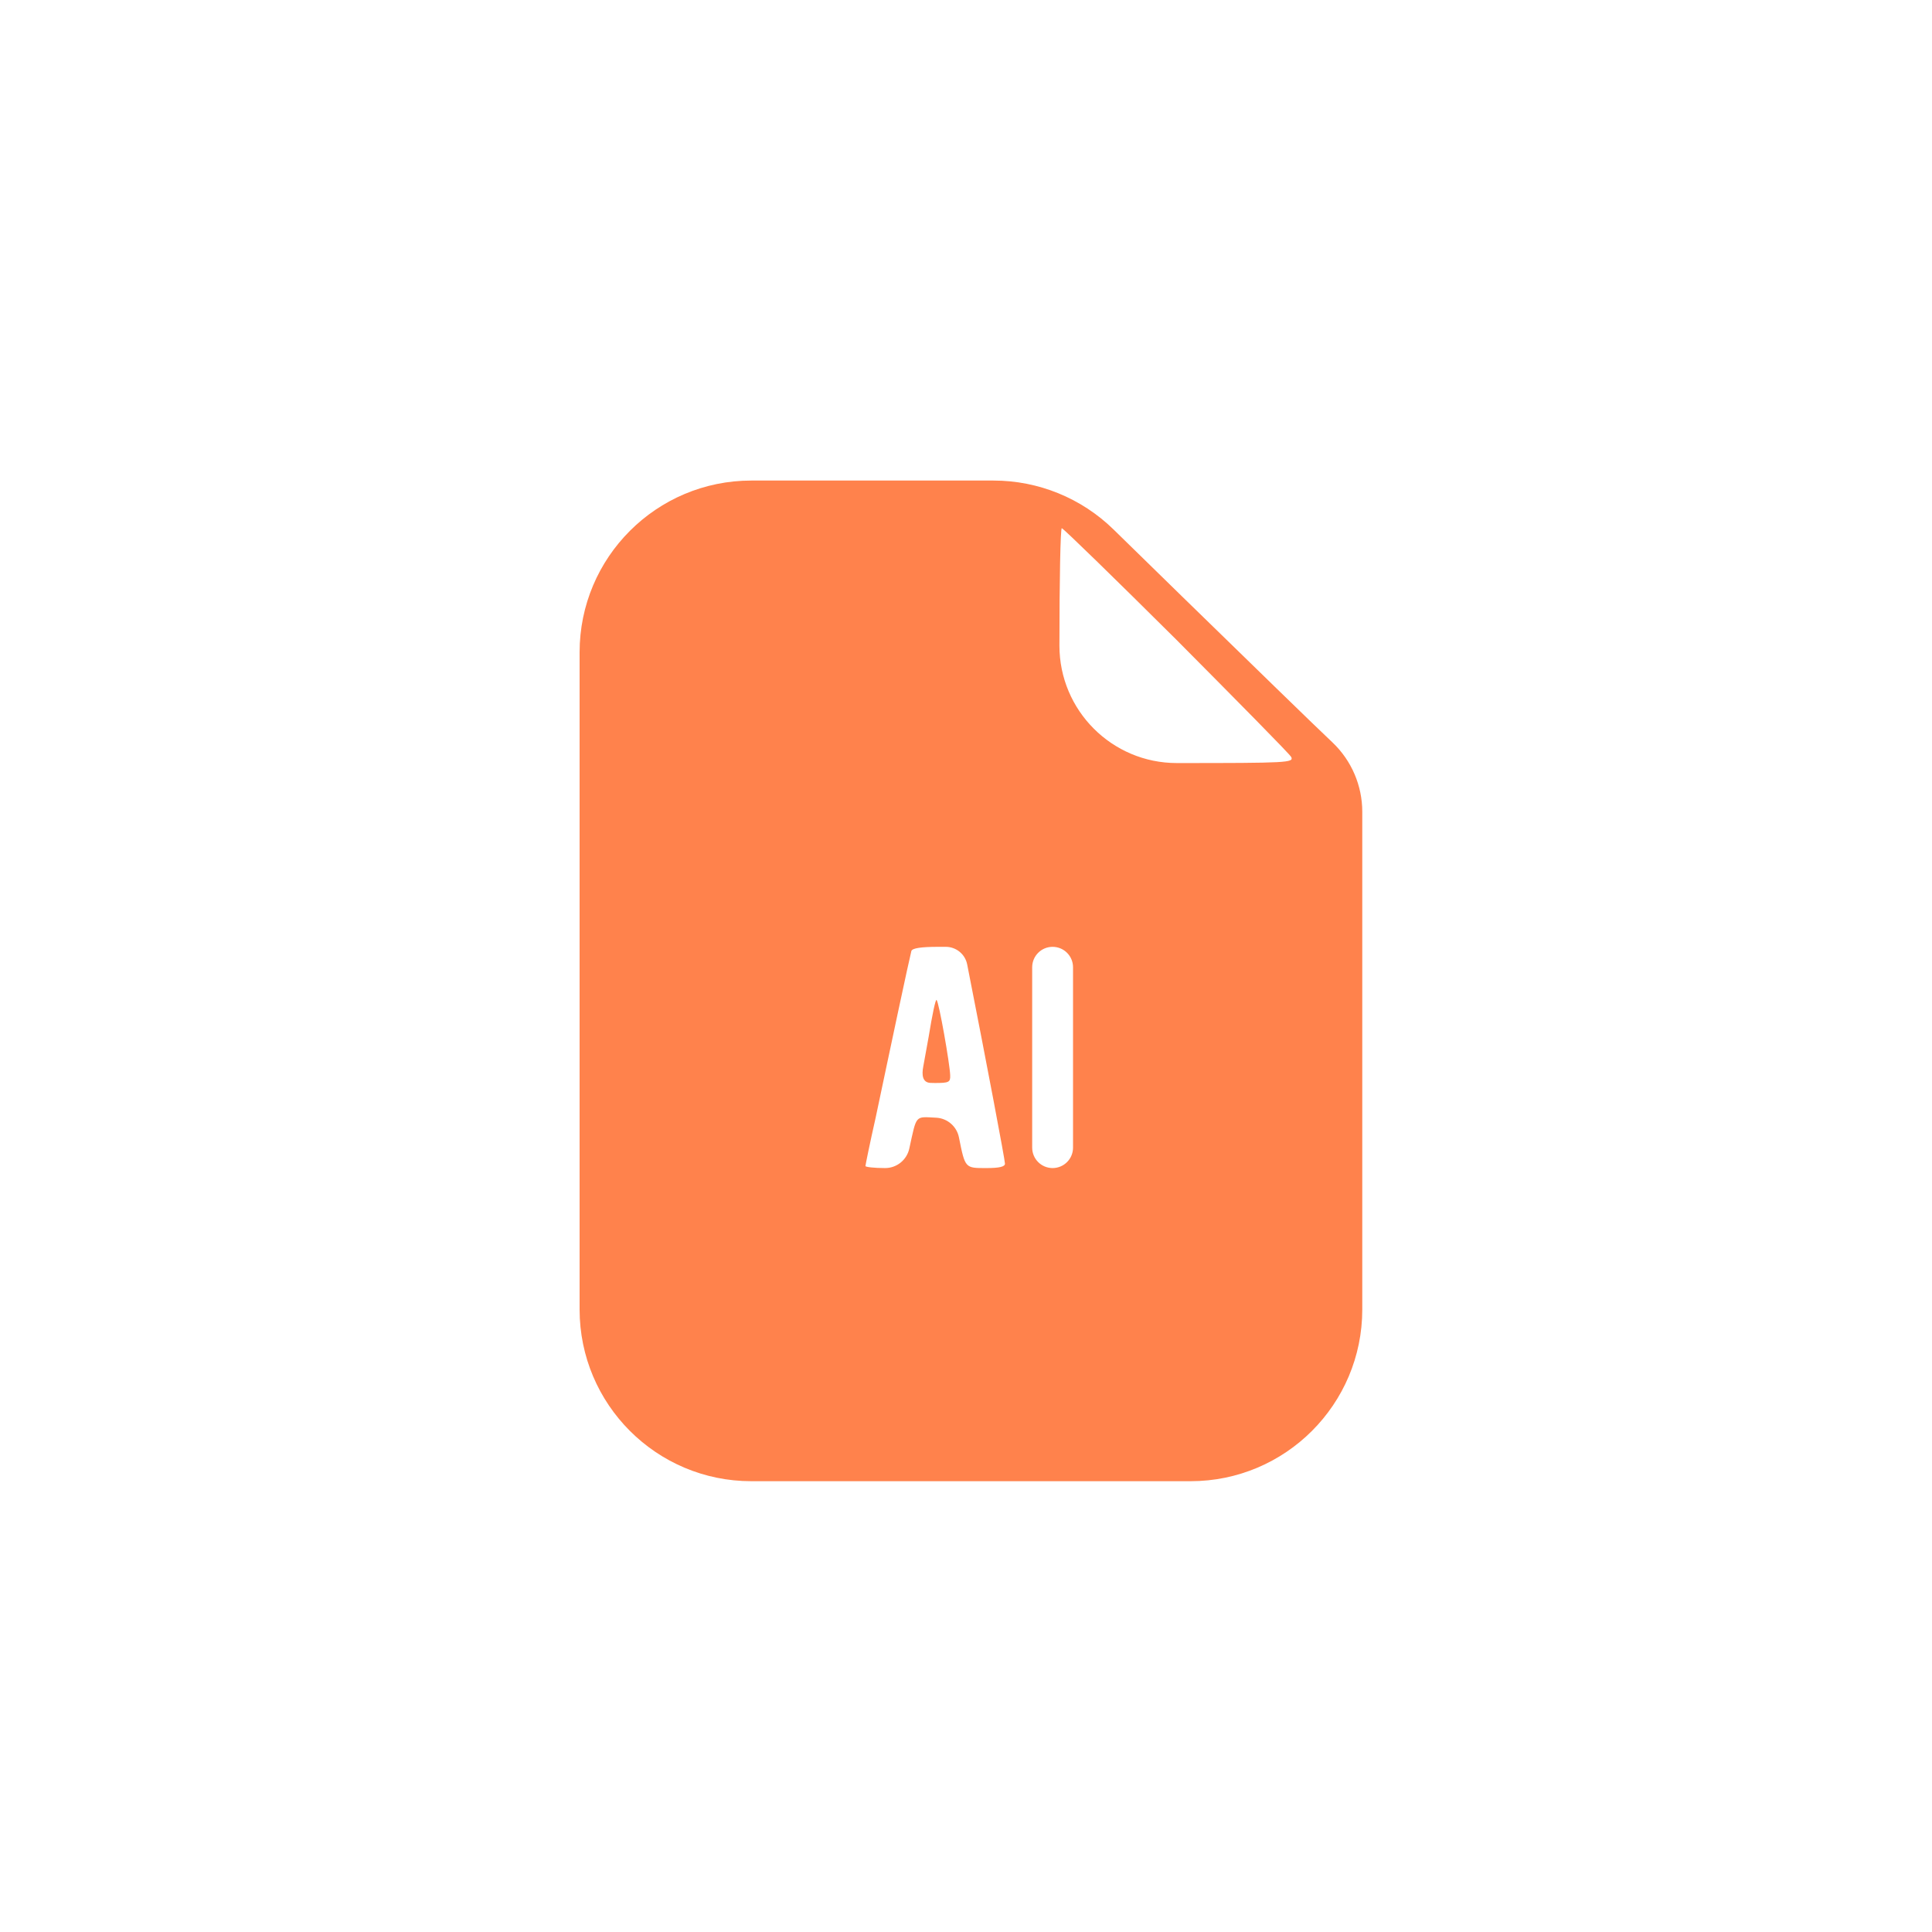 <svg width="90" height="90" viewBox="0 0 90 90" fill="none" xmlns="http://www.w3.org/2000/svg">
<path d="M27 45.693V61C27 65.418 30.582 69 35 69H45.23H55.46C59.878 69 63.46 65.418 63.46 61V52.463V37.817C63.46 36.599 62.962 35.435 62.081 34.594C61.304 33.865 58.181 30.821 55.106 27.824L51.873 24.665C50.379 23.204 48.371 22.386 46.281 22.386H38.271H35C30.582 22.386 27 25.968 27 30.386V45.693ZM54.789 29.79C57.642 32.66 60.068 35.117 60.147 35.26C60.289 35.53 59.988 35.546 54.82 35.546C51.8 35.546 49.352 33.096 49.352 30.076C49.352 27.063 49.399 24.606 49.462 24.606C49.526 24.606 51.919 26.936 54.789 29.79ZM45.056 44.932C45.975 49.593 46.815 54.033 46.815 54.207C46.815 54.35 46.562 54.413 45.943 54.413C44.96 54.413 44.96 54.429 44.675 53.002L44.672 52.987C44.571 52.474 44.135 52.095 43.613 52.067C42.614 52.019 42.709 51.908 42.361 53.494C42.25 54.027 41.78 54.413 41.235 54.413C40.728 54.413 40.316 54.366 40.316 54.318C40.316 54.271 40.522 53.256 40.791 52.067C41.045 50.878 41.505 48.674 41.822 47.199C42.139 45.709 42.424 44.409 42.456 44.298C42.503 44.171 42.9 44.107 43.708 44.107H44.057C44.545 44.107 44.964 44.453 45.056 44.932ZM49.986 49.26V53.462C49.986 53.987 49.56 54.413 49.034 54.413C48.509 54.413 48.083 53.987 48.083 53.462V49.26V45.059C48.083 44.533 48.509 44.107 49.034 44.107C49.56 44.107 49.986 44.533 49.986 45.059V49.26Z" fill="#FF824C"/>
<path d="M43.264 48.277C43.169 48.814 43.078 49.323 43.008 49.69C42.937 50.061 42.964 50.429 43.342 50.445C43.404 50.448 43.473 50.45 43.55 50.45C44.2 50.45 44.279 50.418 44.263 50.085C44.247 49.562 43.74 46.676 43.629 46.581C43.581 46.533 43.423 47.294 43.264 48.277Z" fill="#FF824C"/>
</svg>
